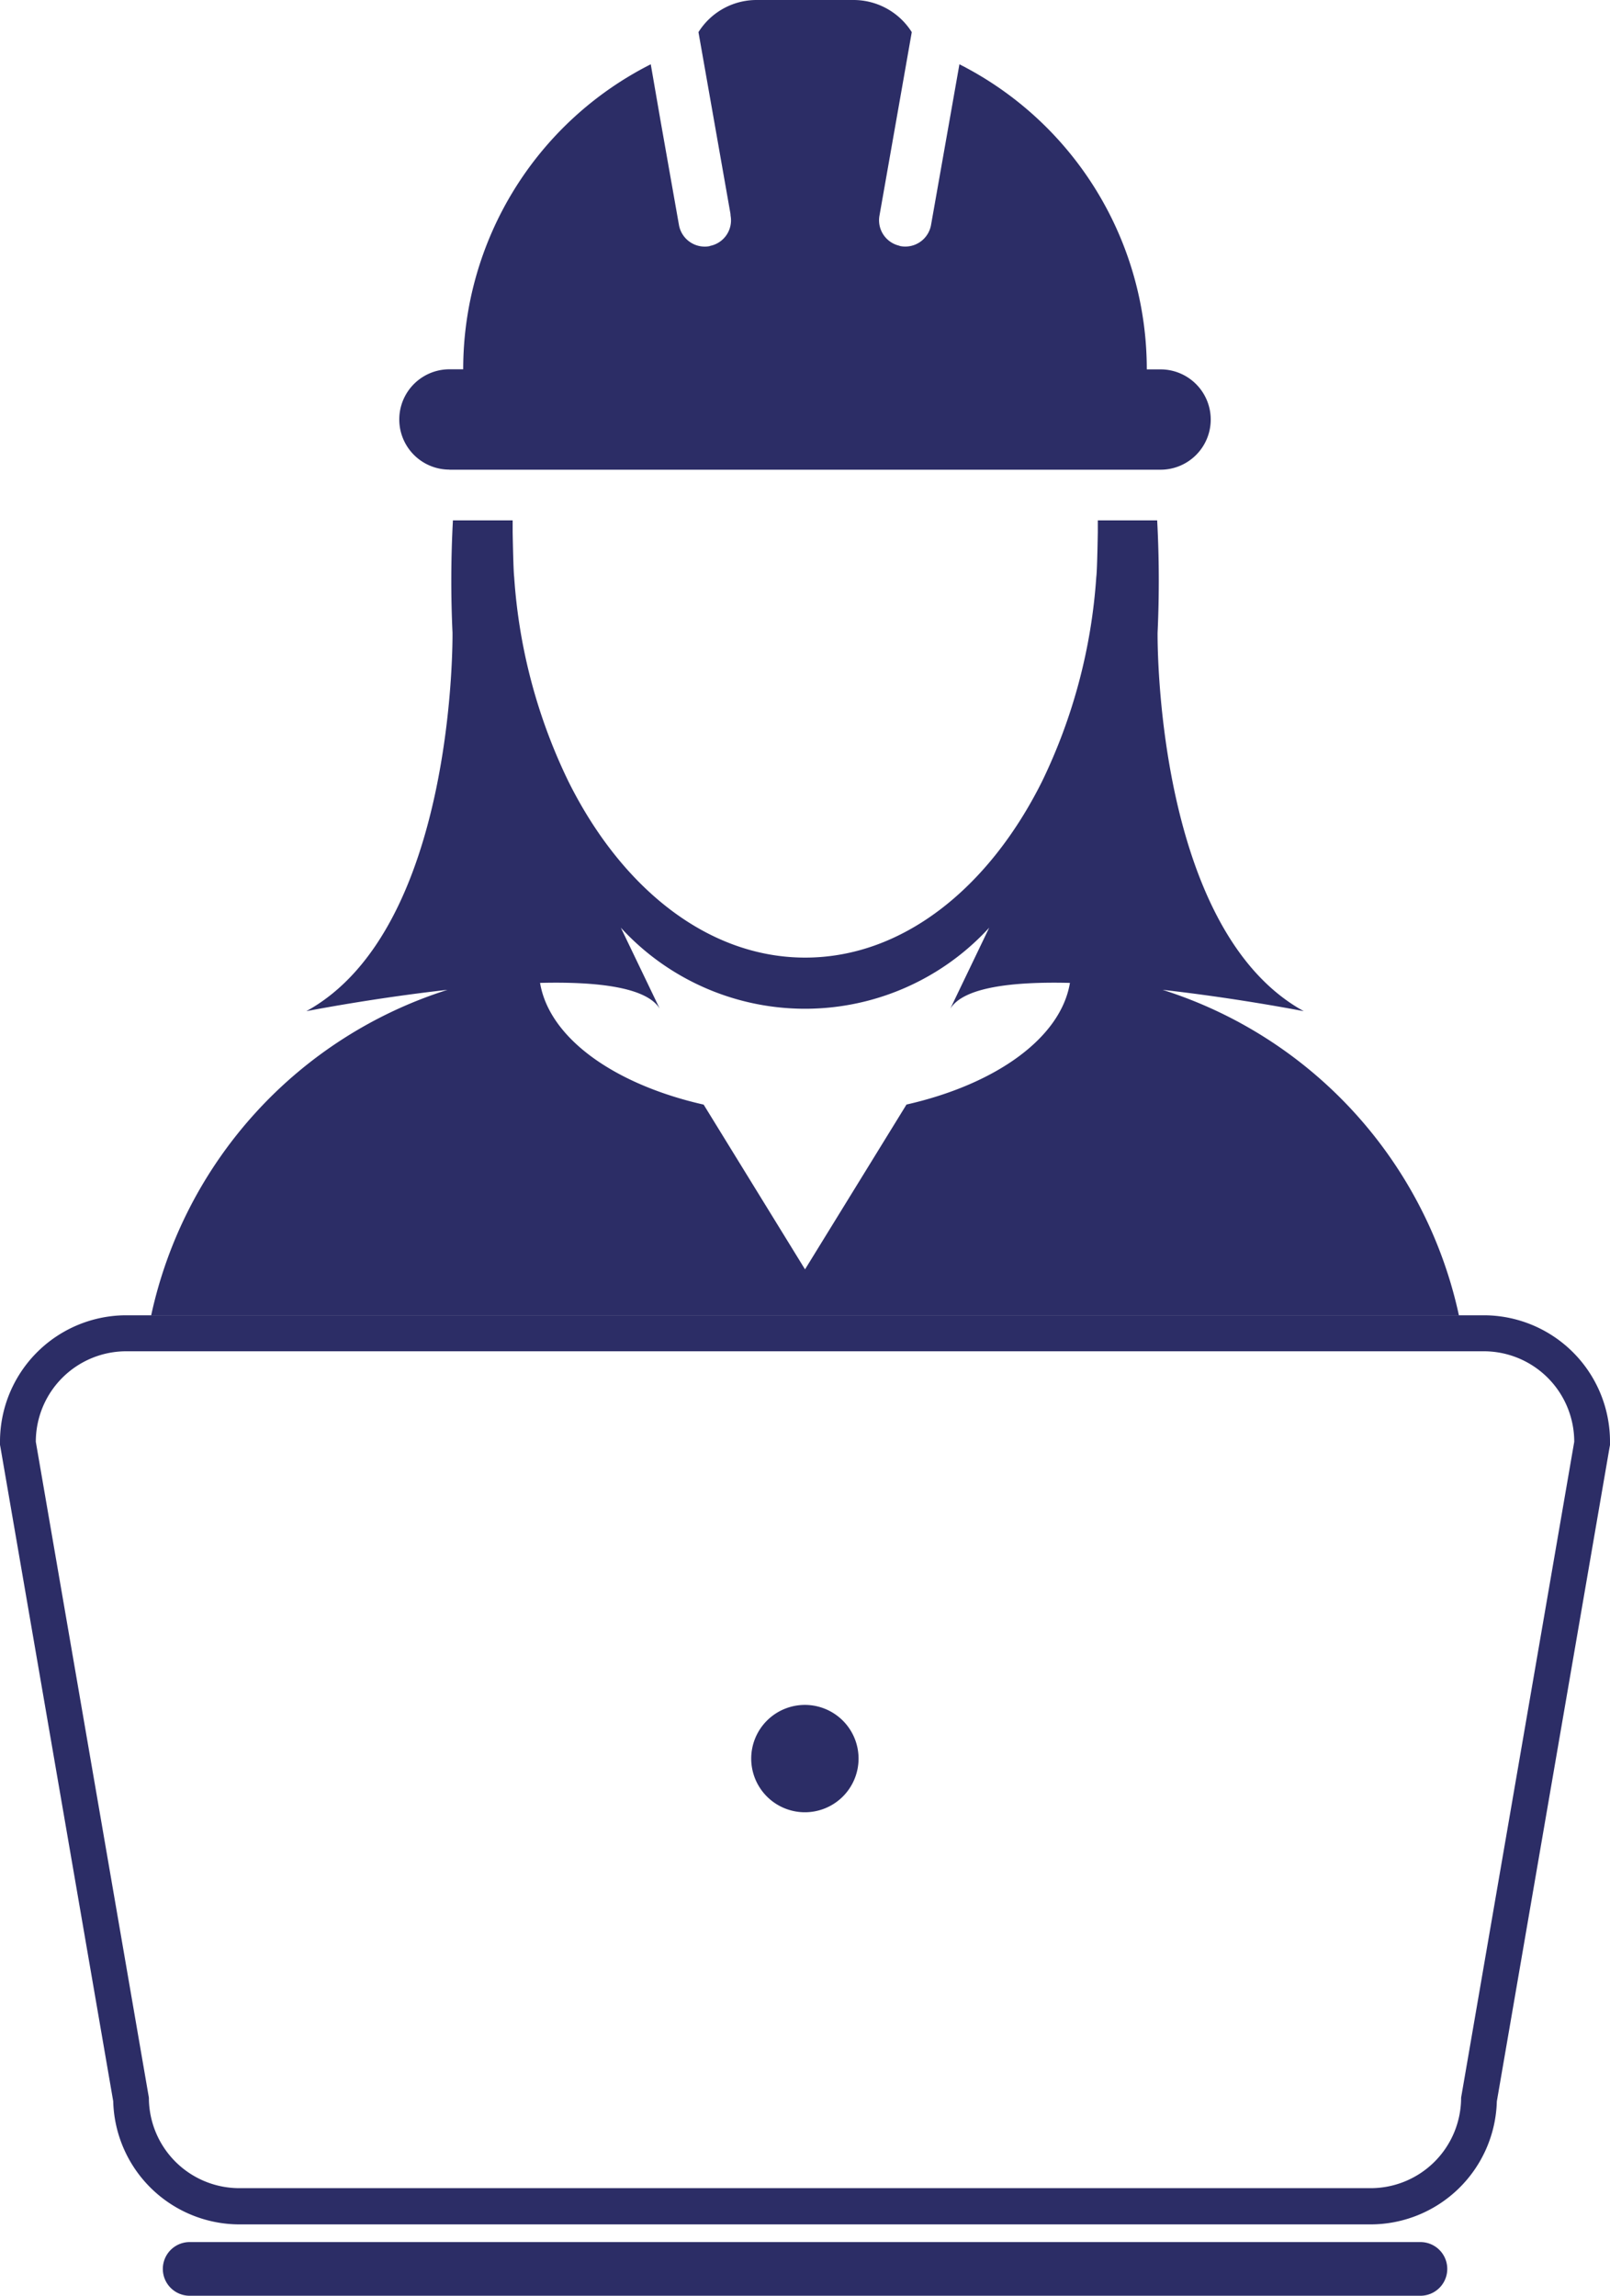 <svg id="Grupo_29074" data-name="Grupo 29074" xmlns="http://www.w3.org/2000/svg" xmlns:xlink="http://www.w3.org/1999/xlink" width="35.067" height="50" viewBox="0 0 35.067 50">
  <defs>
    <clipPath id="clip-path">
      <rect id="Retângulo_5950" data-name="Retângulo 5950" width="35.067" height="50" fill="#2c2d66"/>
    </clipPath>
  </defs>
  <g id="Grupo_29073" data-name="Grupo 29073" clip-path="url(#clip-path)">
    <path id="Caminho_21796" data-name="Caminho 21796" d="M55.211,124.476c1.638.183,3.075.465,3.075.465-3.268-1.8-3.184-8.246-3.184-8.246a24.424,24.424,0,0,0-.009-2.443H53.8c0,.089,0,.176,0,.259-.009.508-.02.887-.033.972a12.06,12.06,0,0,1-1.182,4.455c-1.161,2.325-3.038,3.836-5.158,3.836s-4-1.511-5.157-3.836a12.016,12.016,0,0,1-1.182-4.455c-.012-.085-.023-.465-.033-.972,0-.083,0-.17,0-.259H39.754a24.424,24.424,0,0,0-.009,2.443s.085,6.45-3.184,8.246c0,0,1.437-.282,3.075-.465a9.556,9.556,0,0,0-6.455,7.093H61.666a9.555,9.555,0,0,0-6.455-7.093Zm-5.579,2.5-2.209,3.588-2.208-3.588c-1.949-.442-3.363-1.45-3.563-2.651,1.254-.031,2.323.095,2.607.563l-.848-1.766a5.44,5.44,0,0,0,8.024,0l-.848,1.766c.285-.468,1.353-.594,2.606-.563-.2,1.2-1.613,2.208-3.562,2.65Z" transform="translate(-29.889 -102.918)" fill="#2c2d66"/>
    <path id="Caminho_21797" data-name="Caminho 21797" d="M88.778,10.23h15.487a1.092,1.092,0,1,0,0-2.185h-.3A7.445,7.445,0,0,0,99.884,1.4l-.218,1.235-.4,2.263a.57.57,0,0,1-.561.472.512.512,0,0,1-.1-.009c-.014,0-.027-.009-.041-.012a.569.569,0,0,1-.422-.65l.007-.039.431-2.448L98.846.7A1.5,1.5,0,0,0,97.577,0H95.464A1.493,1.493,0,0,0,94.2.7l.266,1.509.431,2.448L94.9,4.7a.567.567,0,0,1-.422.65c-.013,0-.027.009-.041.012a.557.557,0,0,1-.1.009.571.571,0,0,1-.562-.472l-.4-2.263L93.161,1.4a7.44,7.44,0,0,0-4.085,6.643h-.3a1.092,1.092,0,0,0,0,2.185Z" transform="translate(-78.987)" fill="#2c2d66"/>
    <path id="Caminho_21798" data-name="Caminho 21798" d="M63.147,492.225H36.34a.584.584,0,1,0,0,1.169H63.147a.584.584,0,1,0,0-1.169" transform="translate(-32.209 -443.394)" fill="#2c2d66"/>
    <path id="Caminho_21799" data-name="Caminho 21799" d="M32.317,288.8H2.751A2.753,2.753,0,0,0,0,291.555v.067l.012.065,2.454,14.231A2.753,2.753,0,0,0,5.214,308.6H29.853a2.753,2.753,0,0,0,2.749-2.678l2.453-14.231.012-.065v-.067A2.752,2.752,0,0,0,32.317,288.8Zm-.493,17.04a1.971,1.971,0,0,1-1.971,1.971H5.214a1.971,1.971,0,0,1-1.971-1.971L.78,291.555a1.971,1.971,0,0,1,1.971-1.971H32.317a1.971,1.971,0,0,1,1.971,1.971Z" transform="translate(0 -260.154)" fill="#2c2d66"/>
    <path id="Caminho_21800" data-name="Caminho 21800" d="M167.3,375.463a1.169,1.169,0,1,1-1.169-1.169,1.169,1.169,0,0,1,1.169,1.169" transform="translate(-148.6 -337.162)" fill="#2c2d66"/>
  </g>
</svg>
